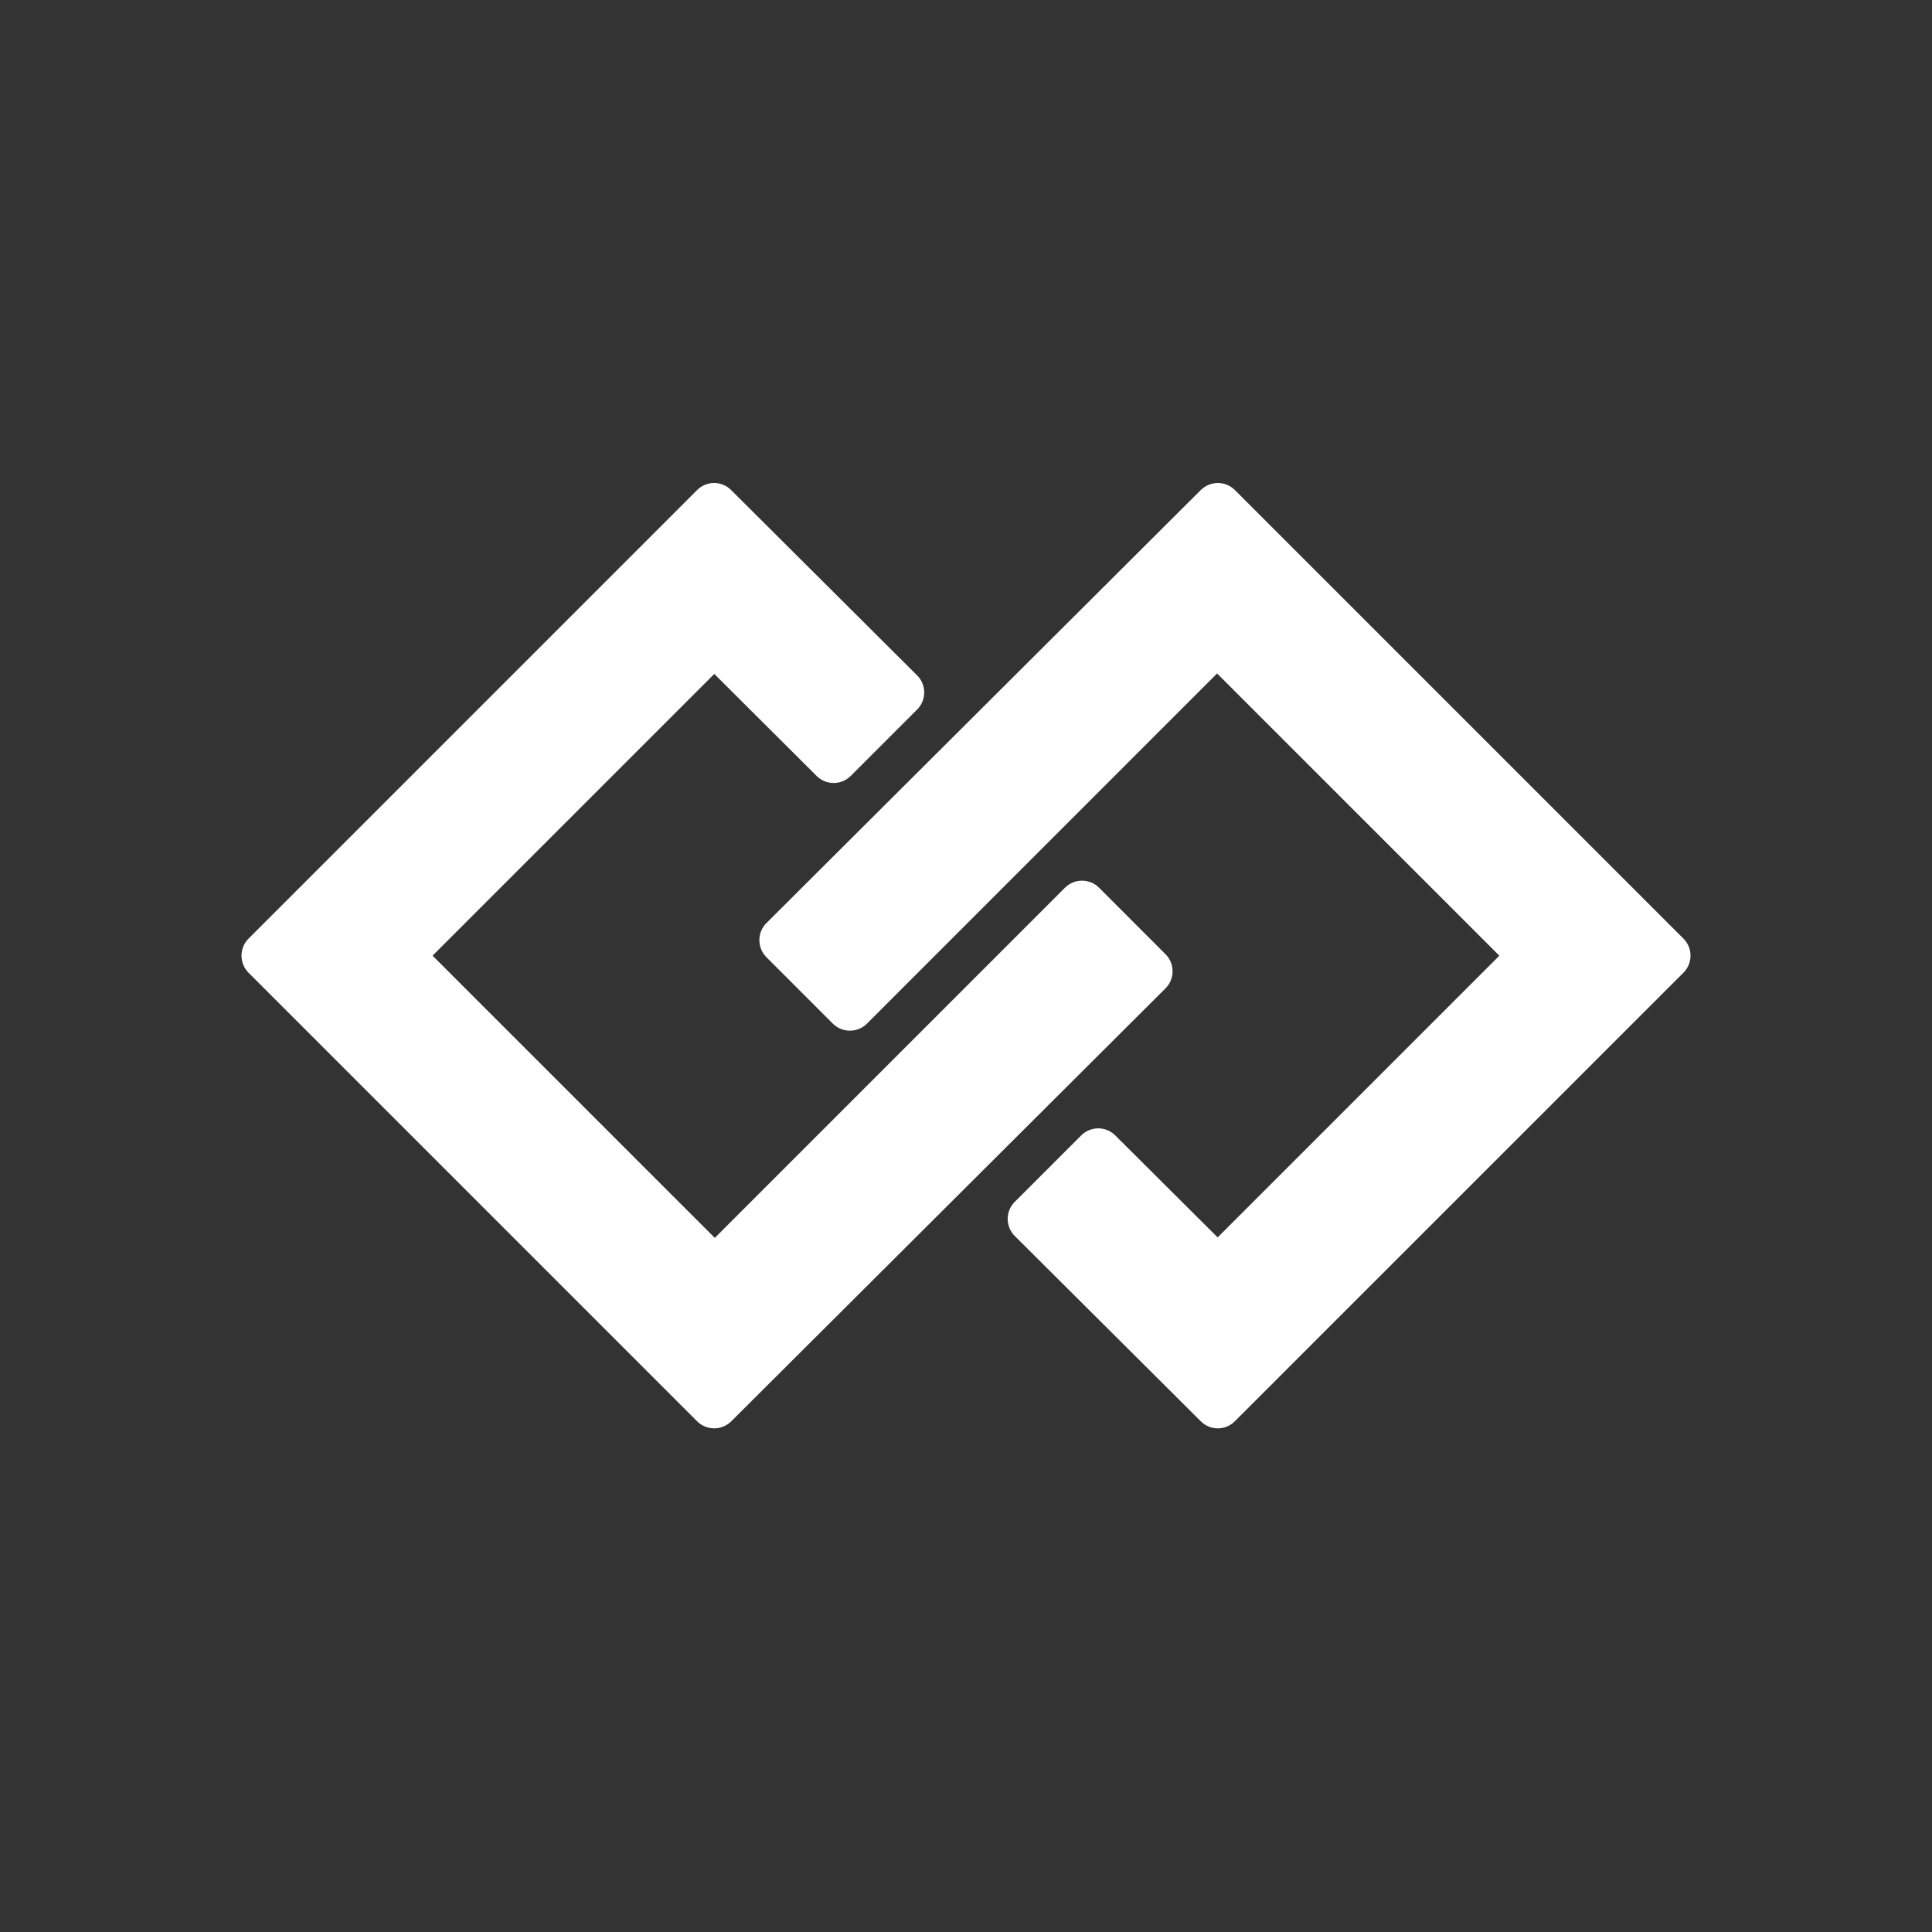 <svg width="48" height="48" viewBox="0 0 48 48" fill="none" xmlns="http://www.w3.org/2000/svg">
<rect x="0" y="0" width="48" height="48" fill="#333333" stroke="none"/>
<path d="M28.956 23.706L27.306 22.055C27.072 21.822 26.693 21.822 26.459 22.055L17.759 30.755L10.747 23.743L17.746 16.744L20.29 19.279C20.524 19.512 20.902 19.511 21.136 19.278L22.787 17.627C23.021 17.392 23.02 17.013 22.785 16.779L18.164 12.175C17.931 11.941 17.552 11.942 17.319 12.176L6.175 23.32C5.942 23.554 5.942 23.934 6.175 24.167L17.32 35.312C17.553 35.545 17.932 35.545 18.167 35.313L28.958 24.554C29.191 24.319 29.191 23.94 28.956 23.706Z" fill="white"/>
<path d="M41.825 23.32L30.68 12.175C30.447 11.942 30.068 11.942 29.834 12.174L19.042 22.933C18.808 23.166 18.808 23.546 19.041 23.781L20.692 25.432C20.925 25.665 21.305 25.665 21.539 25.432L30.238 16.732L37.251 23.744L30.252 30.743L27.707 28.208C27.474 27.975 27.095 27.976 26.862 28.209L25.211 29.86C24.976 30.095 24.978 30.474 25.212 30.708L29.834 35.312C30.067 35.546 30.446 35.545 30.679 35.311L41.824 24.167C42.059 23.933 42.059 23.553 41.825 23.32Z" fill="white"/>
</svg>
